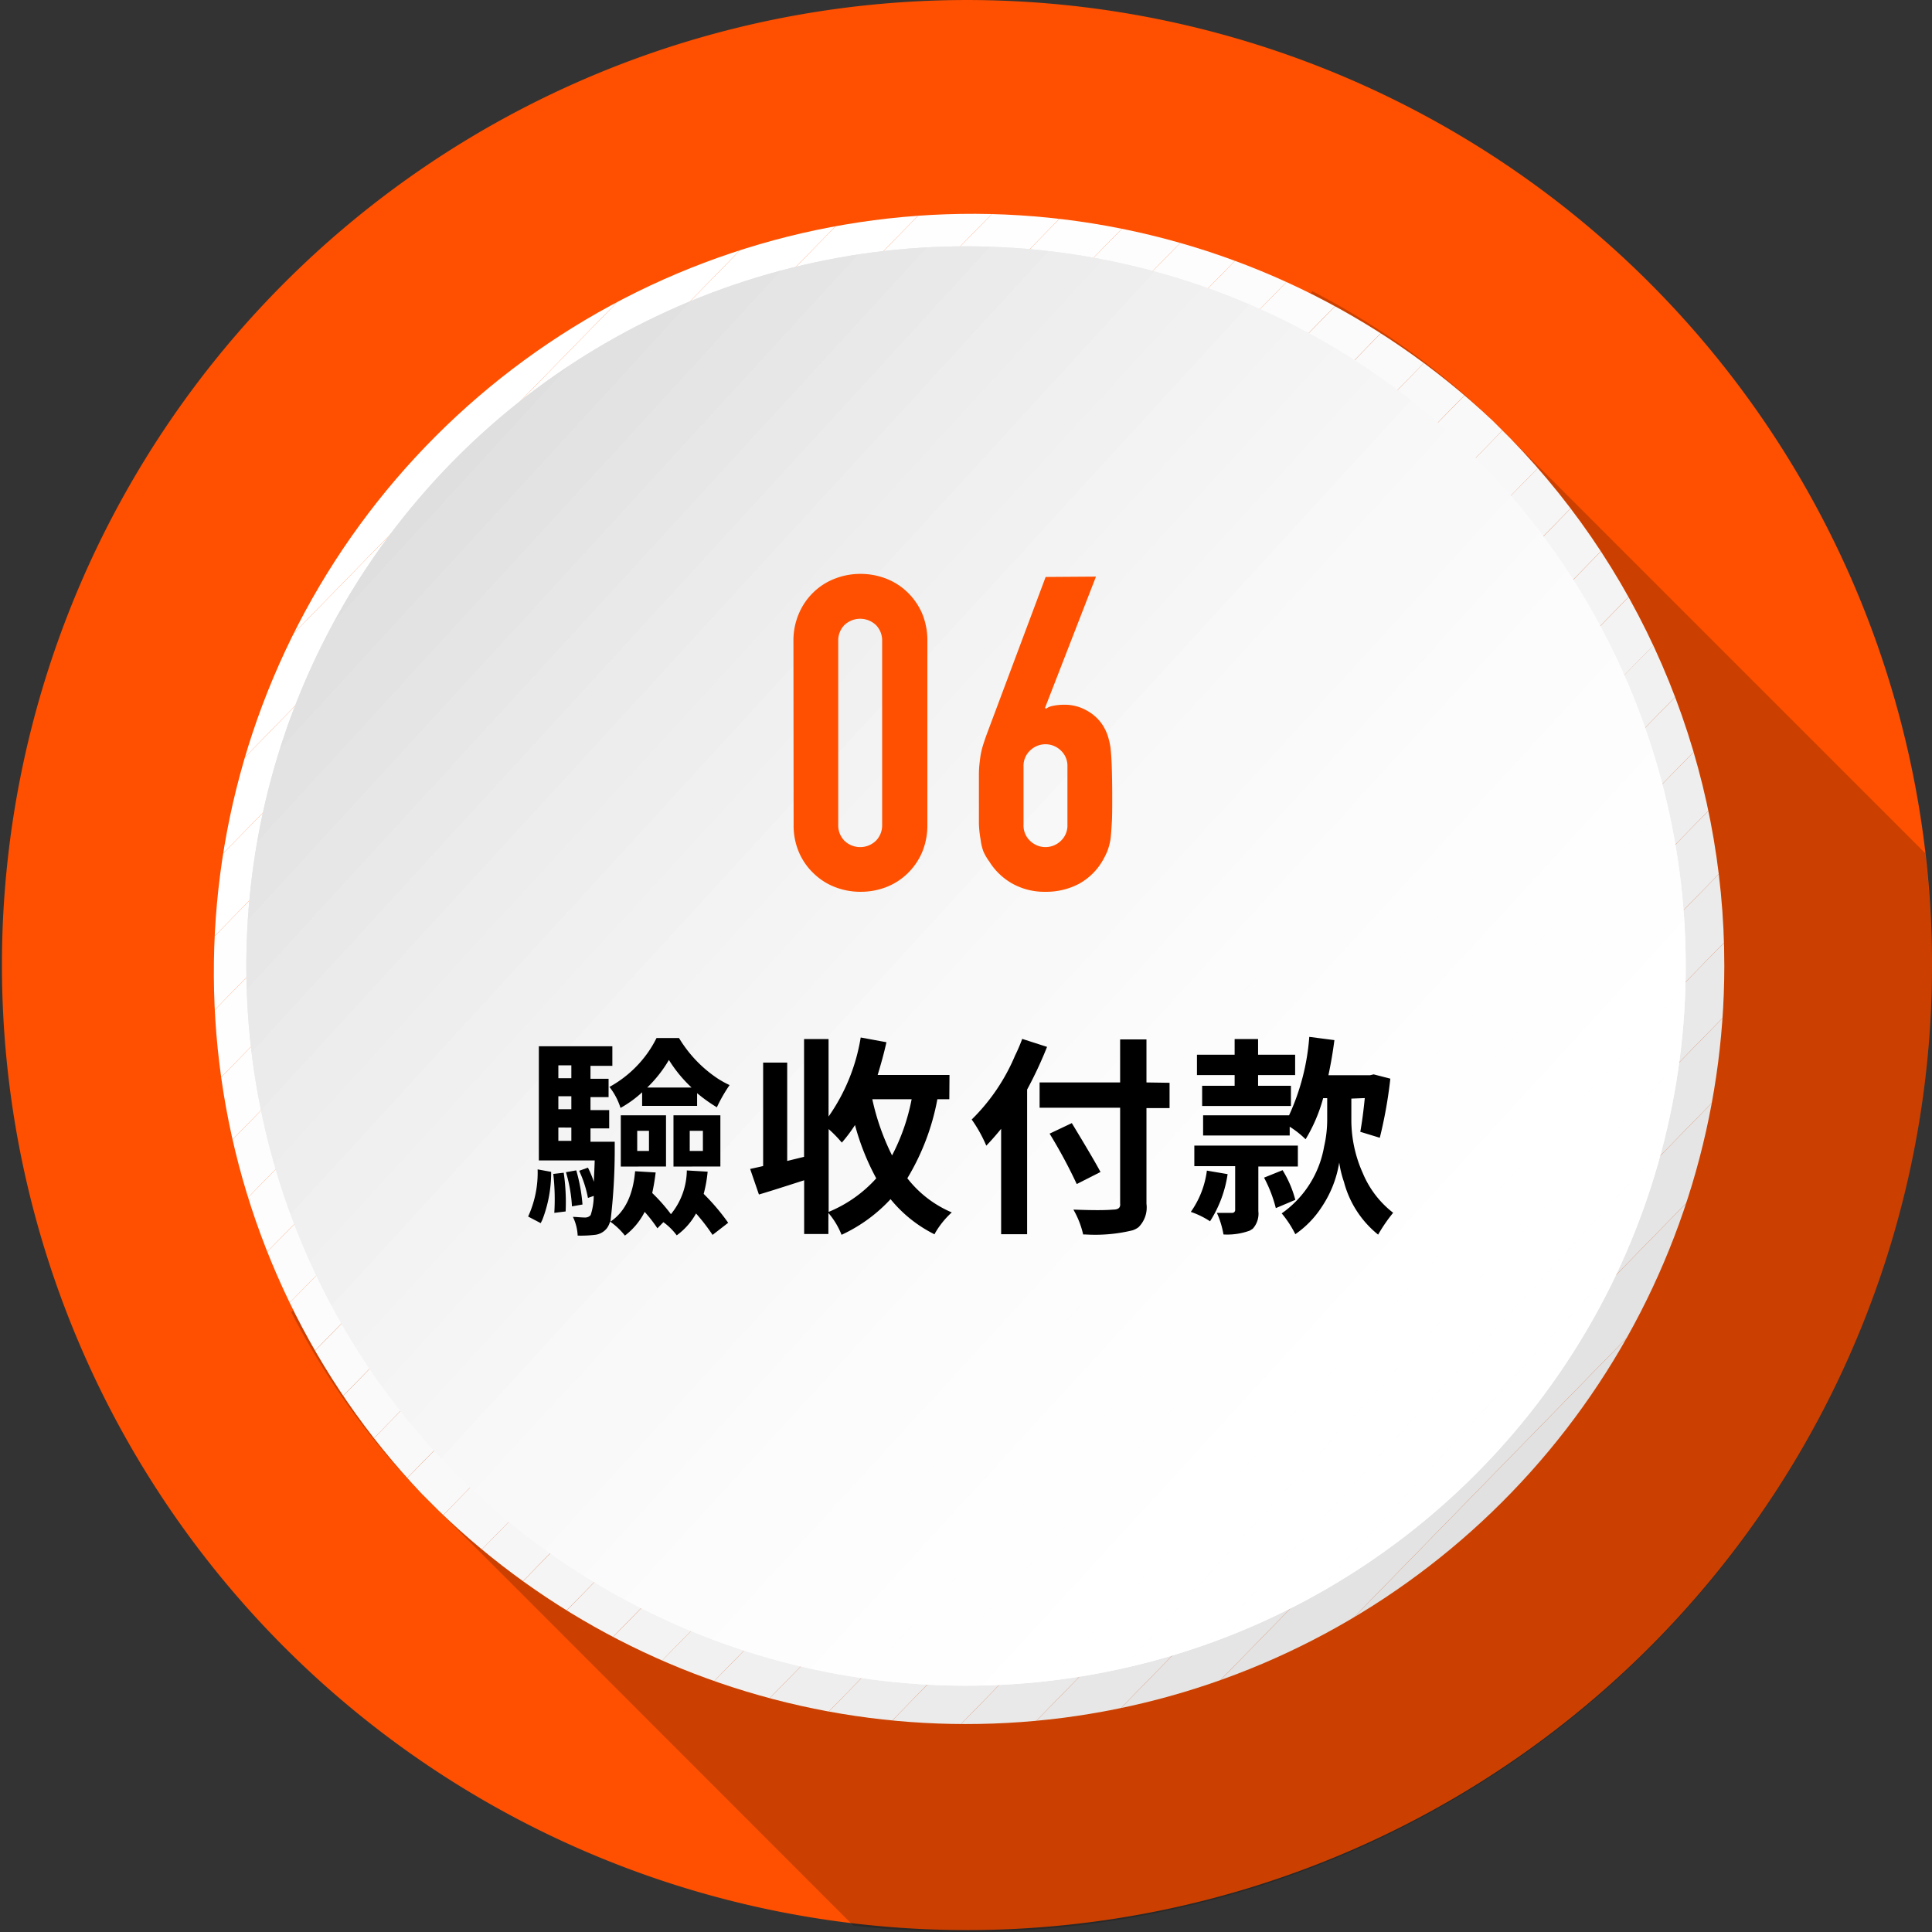 <svg xmlns="http://www.w3.org/2000/svg" xmlns:xlink="http://www.w3.org/1999/xlink" viewBox="0 0 220 220"><rect x="0" y="0" width="220" height="220" fill="#333333" stroke="none"/><defs><style>.cls-1{fill:none;}.cls-2{fill:#fe5000;}.cls-3{opacity:0.2;}.cls-4{clip-path:url(#clip-path);}.cls-5{fill:#fff;}.cls-6{fill:#fefefe;}.cls-7{fill:#fdfdfd;}.cls-8{fill:#fcfcfc;}.cls-9{fill:#fbfbfb;}.cls-10{fill:#fafafa;}.cls-11{fill:#f9f9f9;}.cls-12{fill:#f8f8f8;}.cls-13{fill:#f6f6f6;}.cls-14{fill:#f5f5f5;}.cls-15{fill:#f4f4f4;}.cls-16{fill:#f3f3f3;}.cls-17{fill:#f1f1f1;}.cls-18{fill:#f0f0f0;}.cls-19{fill:#eee;}.cls-20{fill:#ededed;}.cls-21{fill:#ebebeb;}.cls-22{fill:#e9e9e9;}.cls-23{fill:#e7e7e7;}.cls-24{fill:#e5e5e5;}.cls-25{fill:#e3e3e3;}.cls-26{fill:#e1e1e1;}.cls-27{fill:#dfdfdf;}.cls-28{clip-path:url(#clip-path-2);}</style><clipPath id="clip-path"><path class="cls-1" d="M196.35,110A86.35,86.35,0,0,1,50,172.07l-2-2A86.35,86.35,0,0,1,170,47.93l2,2A86.08,86.08,0,0,1,196.35,110Z"/></clipPath><clipPath id="clip-path-2"><circle class="cls-1" cx="110" cy="110" r="81.95" transform="translate(-45.56 110) rotate(-45)"/></clipPath></defs><g id="圖層_2" data-name="圖層 2"><g id="內容"><path class="cls-2" d="M220,110a109.89,109.89,0,1,1-.74-12.84A110,110,0,0,1,220,110Z"/><g class="cls-3"><path d="M220,110A110.1,110.1,0,0,1,97.16,219.26L47.93,170a86.09,86.09,0,0,1-14.76-20.58L149.45,33.17A86.09,86.09,0,0,1,170,47.93l49.23,49.23A111,111,0,0,1,220,110Z"/></g><g class="cls-4"><polygon class="cls-5" points="64.33 23.65 23.65 65.31 23.65 23.65 64.33 23.65"/><polygon class="cls-5" points="72.55 23.65 23.65 73.73 23.65 65.31 64.33 23.65 72.55 23.65"/><polygon class="cls-5" points="80.77 23.65 23.65 82.15 23.65 73.73 72.55 23.65 80.77 23.65"/><polygon class="cls-5" points="88.99 23.65 23.65 90.57 23.65 82.15 80.77 23.65 88.99 23.65"/><polygon class="cls-5" points="97.21 23.65 23.65 98.98 23.65 90.57 88.99 23.65 97.21 23.65"/><polygon class="cls-5" points="105.43 23.65 23.65 107.4 23.65 98.98 97.21 23.65 105.43 23.65"/><polygon class="cls-6" points="113.65 23.65 23.65 115.82 23.65 107.4 105.43 23.65 113.65 23.65"/><polygon class="cls-6" points="121.87 23.65 23.65 124.24 23.65 115.82 113.65 23.65 121.87 23.65"/><polygon class="cls-6" points="130.09 23.65 23.65 132.65 23.65 124.24 121.87 23.65 130.09 23.65"/><polygon class="cls-7" points="138.31 23.65 23.65 141.07 23.65 132.65 130.09 23.65 138.31 23.65"/><polygon class="cls-7" points="146.53 23.65 23.81 149.32 23.65 149.16 23.65 141.07 138.31 23.65 146.53 23.65"/><polygon class="cls-8" points="148.03 23.65 151.47 27.01 28.02 153.43 23.81 149.32 146.53 23.65 148.03 23.65"/><rect class="cls-8" x="3.5" y="89.33" width="176.7" height="5.88" transform="translate(-38.34 93.52) rotate(-45.68)"/><rect class="cls-9" x="7.71" y="93.44" width="176.7" height="5.88" transform="translate(-40.01 97.77) rotate(-45.68)"/><rect class="cls-10" x="11.91" y="97.55" width="176.7" height="5.88" transform="translate(-41.68 102.02) rotate(-45.68)"/><rect class="cls-11" x="16.12" y="101.66" width="176.7" height="5.88" transform="translate(-43.36 106.27) rotate(-45.68)"/><rect class="cls-11" x="20.33" y="105.77" width="176.7" height="5.88" transform="translate(-45.03 110.52) rotate(-45.68)"/><rect class="cls-12" x="24.54" y="109.88" width="176.7" height="5.88" transform="translate(-46.7 114.76) rotate(-45.68)"/><rect class="cls-13" x="28.74" y="113.98" width="176.7" height="5.88" transform="translate(-48.37 119.01) rotate(-45.68)"/><rect class="cls-14" x="32.95" y="118.09" width="176.7" height="5.88" transform="translate(-50.04 123.26) rotate(-45.68)"/><rect class="cls-15" x="37.16" y="122.2" width="176.7" height="5.88" transform="translate(-51.71 127.51) rotate(-45.68)"/><rect class="cls-16" x="41.37" y="126.31" width="176.7" height="5.88" transform="translate(-53.38 131.76) rotate(-45.68)"/><polygon class="cls-17" points="193.54 68.09 196.35 70.83 196.35 73.64 76.52 196.35 71.97 196.35 70.09 194.52 193.54 68.09"/><polygon class="cls-18" points="196.35 82.05 84.74 196.35 76.52 196.35 196.35 73.64 196.35 82.05"/><polygon class="cls-19" points="196.35 90.47 92.96 196.35 84.74 196.35 196.35 82.05 196.35 90.47"/><polygon class="cls-20" points="196.35 98.89 101.18 196.35 92.96 196.35 196.35 90.47 196.35 98.89"/><polygon class="cls-21" points="196.35 107.31 109.4 196.35 101.18 196.35 196.35 98.89 196.35 107.31"/><polygon class="cls-22" points="196.35 115.72 117.62 196.35 109.4 196.35 196.35 107.31 196.35 115.72"/><polygon class="cls-23" points="196.35 124.14 125.84 196.35 117.62 196.35 196.35 115.72 196.35 124.14"/><polygon class="cls-24" points="196.35 132.56 134.06 196.35 125.84 196.35 196.35 124.14 196.35 132.56"/><polygon class="cls-25" points="196.35 140.97 142.28 196.35 134.06 196.35 196.35 132.56 196.35 140.97"/><polygon class="cls-26" points="196.35 149.39 150.5 196.35 142.28 196.35 196.35 140.97 196.35 149.39"/><polygon class="cls-27" points="196.35 157.81 158.72 196.35 150.5 196.35 196.35 149.39 196.35 157.81"/><polygon class="cls-27" points="158.72 196.35 196.35 157.81 196.35 196.35 158.72 196.35"/></g><g class="cls-28"><polygon class="cls-27" points="70.19 28.05 28.05 74.03 28.05 28.05 70.19 28.05"/><polygon class="cls-27" points="77.3 28.05 28.05 81.78 28.05 74.03 70.19 28.05 77.3 28.05"/><polygon class="cls-26" points="84.41 28.05 28.05 89.53 28.05 81.78 77.3 28.05 84.41 28.05"/><polygon class="cls-25" points="91.51 28.05 28.05 97.28 28.05 89.53 84.41 28.05 91.51 28.05"/><polygon class="cls-24" points="98.62 28.05 28.05 105.03 28.05 97.28 91.51 28.05 98.62 28.05"/><polygon class="cls-23" points="105.72 28.05 28.05 112.78 28.05 105.03 98.62 28.05 105.72 28.05"/><polygon class="cls-22" points="112.83 28.05 28.05 120.53 28.05 112.78 105.72 28.05 112.83 28.05"/><polygon class="cls-21" points="119.93 28.05 28.05 128.28 28.05 120.53 112.83 28.05 119.93 28.05"/><polygon class="cls-20" points="127.04 28.05 28.05 136.04 28.05 128.28 119.93 28.05 127.04 28.05"/><polygon class="cls-19" points="134.14 28.05 28.05 143.79 28.05 136.04 127.04 28.05 134.14 28.05"/><polygon class="cls-18" points="141.25 28.05 28.05 151.54 28.05 143.79 134.14 28.05 141.25 28.05"/><polygon class="cls-17" points="148.35 28.05 28.05 159.29 28.05 151.54 141.25 28.05 148.35 28.05"/><polygon class="cls-16" points="155.46 28.05 31.08 163.74 28.05 160.96 28.05 159.29 148.35 28.05 155.46 28.05"/><polygon class="cls-15" points="158.15 28.05 160.55 30.25 34.94 167.28 31.08 163.74 155.46 28.05 158.15 28.05"/><rect class="cls-14" x="6.73" y="97.91" width="185.89" height="5.24" transform="translate(-41.79 106.08) rotate(-47.49)"/><rect class="cls-13" x="10.59" y="101.45" width="185.89" height="5.24" transform="translate(-43.14 110.07) rotate(-47.49)"/><rect class="cls-12" x="14.45" y="104.99" width="185.89" height="5.24" transform="translate(-44.5 114.06) rotate(-47.49)"/><rect class="cls-11" x="18.31" y="108.53" width="185.89" height="5.24" transform="translate(-45.86 118.06) rotate(-47.49)"/><rect class="cls-11" x="22.17" y="112.07" width="185.89" height="5.24" transform="translate(-47.22 122.05) rotate(-47.49)"/><rect class="cls-10" x="26.03" y="115.61" width="185.89" height="5.24" transform="translate(-48.57 126.04) rotate(-47.49)"/><polygon class="cls-9" points="183.71 51.49 187.57 55.02 62.06 191.95 61.85 191.95 58.1 188.51 183.71 51.49"/><polygon class="cls-8" points="187.57 55.02 191.44 58.56 69.17 191.95 62.06 191.95 187.57 55.02"/><polygon class="cls-8" points="191.44 58.56 191.95 59.04 191.95 65.75 76.27 191.95 69.17 191.95 191.44 58.56"/><polygon class="cls-7" points="191.95 73.5 83.38 191.95 76.27 191.95 191.95 65.75 191.95 73.5"/><polygon class="cls-7" points="191.95 81.26 90.48 191.95 83.38 191.95 191.95 73.5 191.95 81.26"/><polygon class="cls-6" points="191.95 89.01 97.59 191.95 90.48 191.95 191.95 81.26 191.95 89.01"/><polygon class="cls-6" points="191.95 96.76 104.69 191.95 97.59 191.95 191.95 89.01 191.95 96.76"/><polygon class="cls-6" points="191.95 104.51 111.8 191.95 104.69 191.95 191.95 96.76 191.95 104.51"/><polygon class="cls-5" points="191.95 112.26 118.9 191.95 111.8 191.95 191.95 104.51 191.95 112.26"/><polygon class="cls-5" points="191.95 120.01 126.01 191.95 118.9 191.95 191.95 112.26 191.95 120.01"/><polygon class="cls-5" points="191.95 127.76 133.11 191.95 126.01 191.95 191.95 120.01 191.95 127.76"/><polygon class="cls-5" points="191.95 135.52 140.22 191.95 133.11 191.95 191.95 127.76 191.95 135.52"/><polygon class="cls-5" points="191.95 143.27 147.32 191.95 140.22 191.95 191.95 135.52 191.95 143.27"/><polygon class="cls-5" points="147.32 191.95 191.95 143.27 191.95 191.95 147.32 191.95"/></g><g class="cls-28"><polygon class="cls-27" points="70.19 28.05 28.05 74.03 28.05 28.05 70.19 28.05"/><polygon class="cls-27" points="77.3 28.05 28.05 81.78 28.05 74.03 70.19 28.05 77.3 28.05"/><polygon class="cls-26" points="84.41 28.05 28.05 89.53 28.05 81.78 77.3 28.05 84.41 28.05"/><polygon class="cls-25" points="91.51 28.05 28.05 97.28 28.05 89.53 84.41 28.05 91.51 28.05"/><polygon class="cls-24" points="98.62 28.05 28.05 105.03 28.05 97.28 91.51 28.05 98.62 28.05"/><polygon class="cls-23" points="105.72 28.05 28.05 112.78 28.05 105.03 98.62 28.05 105.72 28.05"/><polygon class="cls-22" points="112.83 28.05 28.05 120.53 28.05 112.78 105.72 28.05 112.83 28.05"/><polygon class="cls-21" points="119.93 28.05 28.05 128.28 28.05 120.53 112.83 28.05 119.93 28.05"/><polygon class="cls-20" points="127.04 28.05 28.05 136.04 28.05 128.28 119.93 28.05 127.04 28.05"/><polygon class="cls-19" points="134.14 28.05 28.05 143.79 28.05 136.04 127.04 28.05 134.14 28.05"/><polygon class="cls-18" points="141.25 28.05 28.05 151.54 28.05 143.79 134.14 28.05 141.25 28.05"/><polygon class="cls-17" points="148.35 28.05 28.05 159.29 28.05 151.54 141.25 28.05 148.35 28.05"/><polygon class="cls-16" points="155.46 28.05 31.08 163.74 28.05 160.96 28.05 159.29 148.35 28.05 155.46 28.05"/><polygon class="cls-15" points="158.15 28.05 160.55 30.25 34.94 167.28 31.08 163.74 155.46 28.05 158.15 28.05"/><rect class="cls-14" x="6.73" y="97.91" width="185.89" height="5.24" transform="translate(-41.79 106.08) rotate(-47.49)"/><rect class="cls-13" x="10.59" y="101.45" width="185.89" height="5.24" transform="translate(-43.14 110.07) rotate(-47.49)"/><rect class="cls-12" x="14.45" y="104.99" width="185.89" height="5.24" transform="translate(-44.5 114.06) rotate(-47.49)"/><rect class="cls-11" x="18.31" y="108.53" width="185.89" height="5.24" transform="translate(-45.86 118.06) rotate(-47.49)"/><rect class="cls-11" x="22.17" y="112.07" width="185.89" height="5.24" transform="translate(-47.22 122.05) rotate(-47.49)"/><rect class="cls-10" x="26.03" y="115.61" width="185.89" height="5.24" transform="translate(-48.57 126.04) rotate(-47.49)"/><polygon class="cls-9" points="183.71 51.49 187.57 55.02 62.06 191.95 61.85 191.95 58.1 188.51 183.71 51.49"/><polygon class="cls-8" points="187.57 55.02 191.44 58.56 69.17 191.95 62.06 191.95 187.57 55.02"/><polygon class="cls-8" points="191.44 58.56 191.95 59.04 191.95 65.75 76.27 191.95 69.17 191.95 191.44 58.56"/><polygon class="cls-7" points="191.95 73.5 83.38 191.95 76.27 191.95 191.95 65.75 191.95 73.5"/><polygon class="cls-7" points="191.95 81.26 90.48 191.95 83.38 191.95 191.95 73.5 191.95 81.26"/><polygon class="cls-6" points="191.95 89.01 97.59 191.95 90.48 191.95 191.95 81.26 191.95 89.01"/><polygon class="cls-6" points="191.95 96.76 104.69 191.95 97.59 191.95 191.95 89.01 191.95 96.76"/><polygon class="cls-6" points="191.95 104.51 111.8 191.95 104.69 191.95 191.95 96.76 191.95 104.51"/><polygon class="cls-5" points="191.95 112.26 118.9 191.95 111.8 191.95 191.95 104.51 191.95 112.26"/><polygon class="cls-5" points="191.95 120.01 126.01 191.95 118.9 191.95 191.95 112.26 191.95 120.01"/><polygon class="cls-5" points="191.95 127.76 133.11 191.95 126.01 191.95 191.95 120.01 191.95 127.76"/><polygon class="cls-5" points="191.95 135.52 140.22 191.95 133.11 191.95 191.95 127.76 191.95 135.52"/><polygon class="cls-5" points="191.95 143.27 147.32 191.95 140.22 191.95 191.95 135.52 191.95 143.27"/><polygon class="cls-5" points="147.32 191.95 191.95 143.27 191.95 191.95 147.32 191.95"/></g><path d="M61.57,139.28l-1.43-.75a12,12,0,0,0,1.08-5.37l1.54.28a14.91,14.91,0,0,1-1,5.46Zm16.64-6,2.37.14a15.24,15.24,0,0,1-.45,2.53,24.46,24.46,0,0,1,2.79,3.29l-1.78,1.38a21.81,21.81,0,0,0-1.88-2.44,7.64,7.64,0,0,1-2.2,2.49,7,7,0,0,0-1.52-1.5l-.68.7A15.88,15.88,0,0,0,73.41,138a7.83,7.83,0,0,1-2.25,2.7,7.85,7.85,0,0,0-1.58-1.52.28.28,0,0,0-.11-.07,2.6,2.6,0,0,1-.31.68,2,2,0,0,1-1.38.82,13.94,13.94,0,0,1-2,.09,5.41,5.41,0,0,0-.54-2.13c.42,0,.89.07,1.41.07a.79.79,0,0,0,.61-.28,7.21,7.21,0,0,0,.35-2.18l-.66.23a12.78,12.78,0,0,0-1-3.09l1-.36a13.15,13.15,0,0,1,.68,1.62c0-.54.06-1.36.09-2.44H61.36v-13h8.37v2.23H67.24v1.47H69.3v2.09H67.24v1.48h2.13v2.08H67.24v1.52H70s0,.33,0,.92a68.19,68.19,0,0,1-.49,8.18q2.46-1.65,2.81-5.74l2.34.14a23.66,23.66,0,0,1-.39,2.34,19.84,19.84,0,0,1,2.13,2.41A8,8,0,0,0,78.21,133.25Zm-15.23.4,1.21-.14a23.18,23.18,0,0,1,.22,4.41l-1.29.16A25.28,25.28,0,0,0,63,133.65Zm2.08-12.37H63.58v1.47h1.48Zm0,5v-1.48H63.58v1.48Zm-1.48,2.08v1.52h1.48V128.4Zm.87,5.09,1.17-.21a19.58,19.58,0,0,1,.71,3.89l-1.2.21A16.67,16.67,0,0,0,64.45,133.49Zm8.67-7.55v-1.55a12.54,12.54,0,0,1-2.46,1.78,7.54,7.54,0,0,0-1.26-2.39,13,13,0,0,0,4.36-3.89,12.73,12.73,0,0,0,1-1.68h2.56a14.51,14.51,0,0,0,4.4,4.61,11,11,0,0,0,1.36.75,17.21,17.21,0,0,0-1.45,2.53,17.79,17.79,0,0,1-2.25-1.61v1.45Zm-2.43,6.91V127h5.15v5.83Zm1.87-4.07v2.29H73.9v-2.29Zm1.13-4.93h5.06a15.47,15.47,0,0,1-2.58-3.14A14.66,14.66,0,0,1,73.69,123.85Zm3,9V127h5.34v5.83Zm1.85-4.07v2.29h1.5v-2.29Z"/><path d="M108.1,125.17h-1.36a26.85,26.85,0,0,1-3.42,9,12.67,12.67,0,0,0,5.06,3.89,9.8,9.8,0,0,0-1.88,2.32,1.31,1.31,0,0,1-.09.17,15.09,15.09,0,0,1-5-4,17.72,17.72,0,0,1-5.58,4.06,8.76,8.76,0,0,0-1.5-2.49v2.4H91.57v-6.12q-4.06,1.31-5.15,1.62l-1-2.91.64-.14.84-.19V121h2.74V132.2l1.92-.47V118.32h2.79v8.82a21.7,21.7,0,0,0,3.66-9l2.93.54c-.28,1.27-.63,2.51-1,3.73h8.18Zm-13.74,3.4V138a14.91,14.91,0,0,0,5.42-3.82,27.89,27.89,0,0,1-2.42-6.07,17.51,17.51,0,0,1-1.5,2A14.66,14.66,0,0,0,94.36,128.57Zm9.45-3.4H99.33a27.1,27.1,0,0,0,2.25,6.4A23.34,23.34,0,0,0,103.81,125.17Z"/><path d="M116.4,118.3l2.83.91a45.88,45.88,0,0,1-2.27,4.86v16.47H114v-12c-.53.65-1.09,1.3-1.69,1.92a15.92,15.92,0,0,0-1.59-2.88.36.36,0,0,1-.07-.1,22.33,22.33,0,0,0,4.94-7.29A18.55,18.55,0,0,0,116.4,118.3Zm16.78,5v2.88h-2.63v10.9a3.16,3.16,0,0,1-.91,2.67,2.41,2.41,0,0,1-.68.35,18.05,18.05,0,0,1-5.39.47h-.23a10.1,10.1,0,0,0-1.11-2.83c2,.07,3.47.09,4.53,0,.48,0,.75-.15.79-.47a.75.75,0,0,0,0-.23v-10.9h-9.17v-2.88h9.17v-4.9h3v4.9Zm-7.85,10.15-2.72,1.38a57.57,57.57,0,0,0-3.09-5.74l2.53-1.2Q124.72,132.3,125.33,133.49Z"/><path d="M137.43,133.3l2.36.4a13.58,13.58,0,0,1-2,5.37A9.55,9.55,0,0,0,135.6,138,10.42,10.42,0,0,0,137.43,133.3Zm10.36-.47h-4.5v5.09a2.53,2.53,0,0,1-.64,2l-.33.21a7.48,7.48,0,0,1-3,.44,10.38,10.38,0,0,0-.75-2.46c.48,0,1.08,0,1.78,0a.32.32,0,0,0,.3-.32v-5H136v-2.34h11.79Zm-7.2-9.19v-1.22H136.3V120.1h4.29v-1.78h2.67v1.78h4.22v2.32h-4.22v1.22H147v2.3H136.89v-2.3Zm13.29,1.46v2.5a14.8,14.8,0,0,0,1.31,6,11.07,11.07,0,0,0,3.45,4.5,18.26,18.26,0,0,0-1.71,2.49,11.42,11.42,0,0,1-3.89-6,12,12,0,0,1-.54-2.21,12.67,12.67,0,0,1-2,5.07,11.07,11.07,0,0,1-3,3.09,12.06,12.06,0,0,0-1.55-2.37,11.73,11.73,0,0,0,4.83-7.62,13.57,13.57,0,0,0,.35-3v-2.5h-.46a18.3,18.3,0,0,1-2,4.68,10.66,10.66,0,0,0-1.81-1.43v1H137v-2.3h9.79a25.9,25.9,0,0,0,2.3-8.93l2.86.37c-.17,1.35-.4,2.67-.68,4H156l.42-.1,1.9.49a51.39,51.39,0,0,1-1.2,6.73l-2.22-.68c.18-1,.36-2.31.51-3.84Zm-9.94,9,2.11-.85a12.37,12.37,0,0,1,1.45,3.38l-2.22.94A15.23,15.23,0,0,0,143.94,134.1Z"/><path class="cls-2" d="M90.35,73A7.74,7.74,0,0,1,91,69.8a7.29,7.29,0,0,1,1.67-2.39,7.16,7.16,0,0,1,2.43-1.53A7.94,7.94,0,0,1,98,65.35a8,8,0,0,1,2.88.53,7.21,7.21,0,0,1,2.42,1.53,7.47,7.47,0,0,1,1.68,2.39,7.91,7.91,0,0,1,.62,3.2V93.91a7.86,7.86,0,0,1-.62,3.19,7.41,7.41,0,0,1-1.68,2.4,7.21,7.21,0,0,1-2.42,1.53,8,8,0,0,1-2.88.52,7.93,7.93,0,0,1-2.87-.52,7.16,7.16,0,0,1-2.43-1.53A7.23,7.23,0,0,1,91,97.1a7.7,7.7,0,0,1-.63-3.19Zm5.1,20.91a2.5,2.5,0,0,0,.7,1.82,2.58,2.58,0,0,0,3.6,0,2.5,2.5,0,0,0,.7-1.82V73a2.5,2.5,0,0,0-.7-1.82,2.61,2.61,0,0,0-3.6,0,2.5,2.5,0,0,0-.7,1.82Z"/><path class="cls-2" d="M124.8,65.66,119,80.6l.1.11a1.9,1.9,0,0,1,.78-.33,6.22,6.22,0,0,1,1.37-.13,5,5,0,0,1,2.5.66,5,5,0,0,1,1.8,1.64,5.72,5.72,0,0,1,.55,1.11,8.43,8.43,0,0,1,.35,1.44c.07.61.12,1.36.15,2.28s.05,2.08.05,3.47c0,1.17,0,2.13-.05,2.88s-.08,1.37-.15,1.87a7.1,7.1,0,0,1-.37,1.36,9.45,9.45,0,0,1-.58,1.14,7,7,0,0,1-2.67,2.56,8,8,0,0,1-3.78.89,7.5,7.5,0,0,1-3.75-.92,7.31,7.31,0,0,1-2.65-2.53A6.17,6.17,0,0,1,112,97a5.53,5.53,0,0,1-.33-1.36,12.16,12.16,0,0,1-.2-1.87c0-.75,0-1.71,0-2.88s0-2,0-2.72.08-1.34.15-1.88a8.66,8.66,0,0,1,.3-1.37c.13-.42.28-.86.45-1.33l6.7-17.89ZM121.55,87.3a2.39,2.39,0,0,0-.75-1.84,2.51,2.51,0,0,0-3.5,0,2.39,2.39,0,0,0-.75,1.84v6.61a2.39,2.39,0,0,0,.75,1.84,2.51,2.51,0,0,0,3.5,0,2.39,2.39,0,0,0,.75-1.84Z"/></g></g></svg>